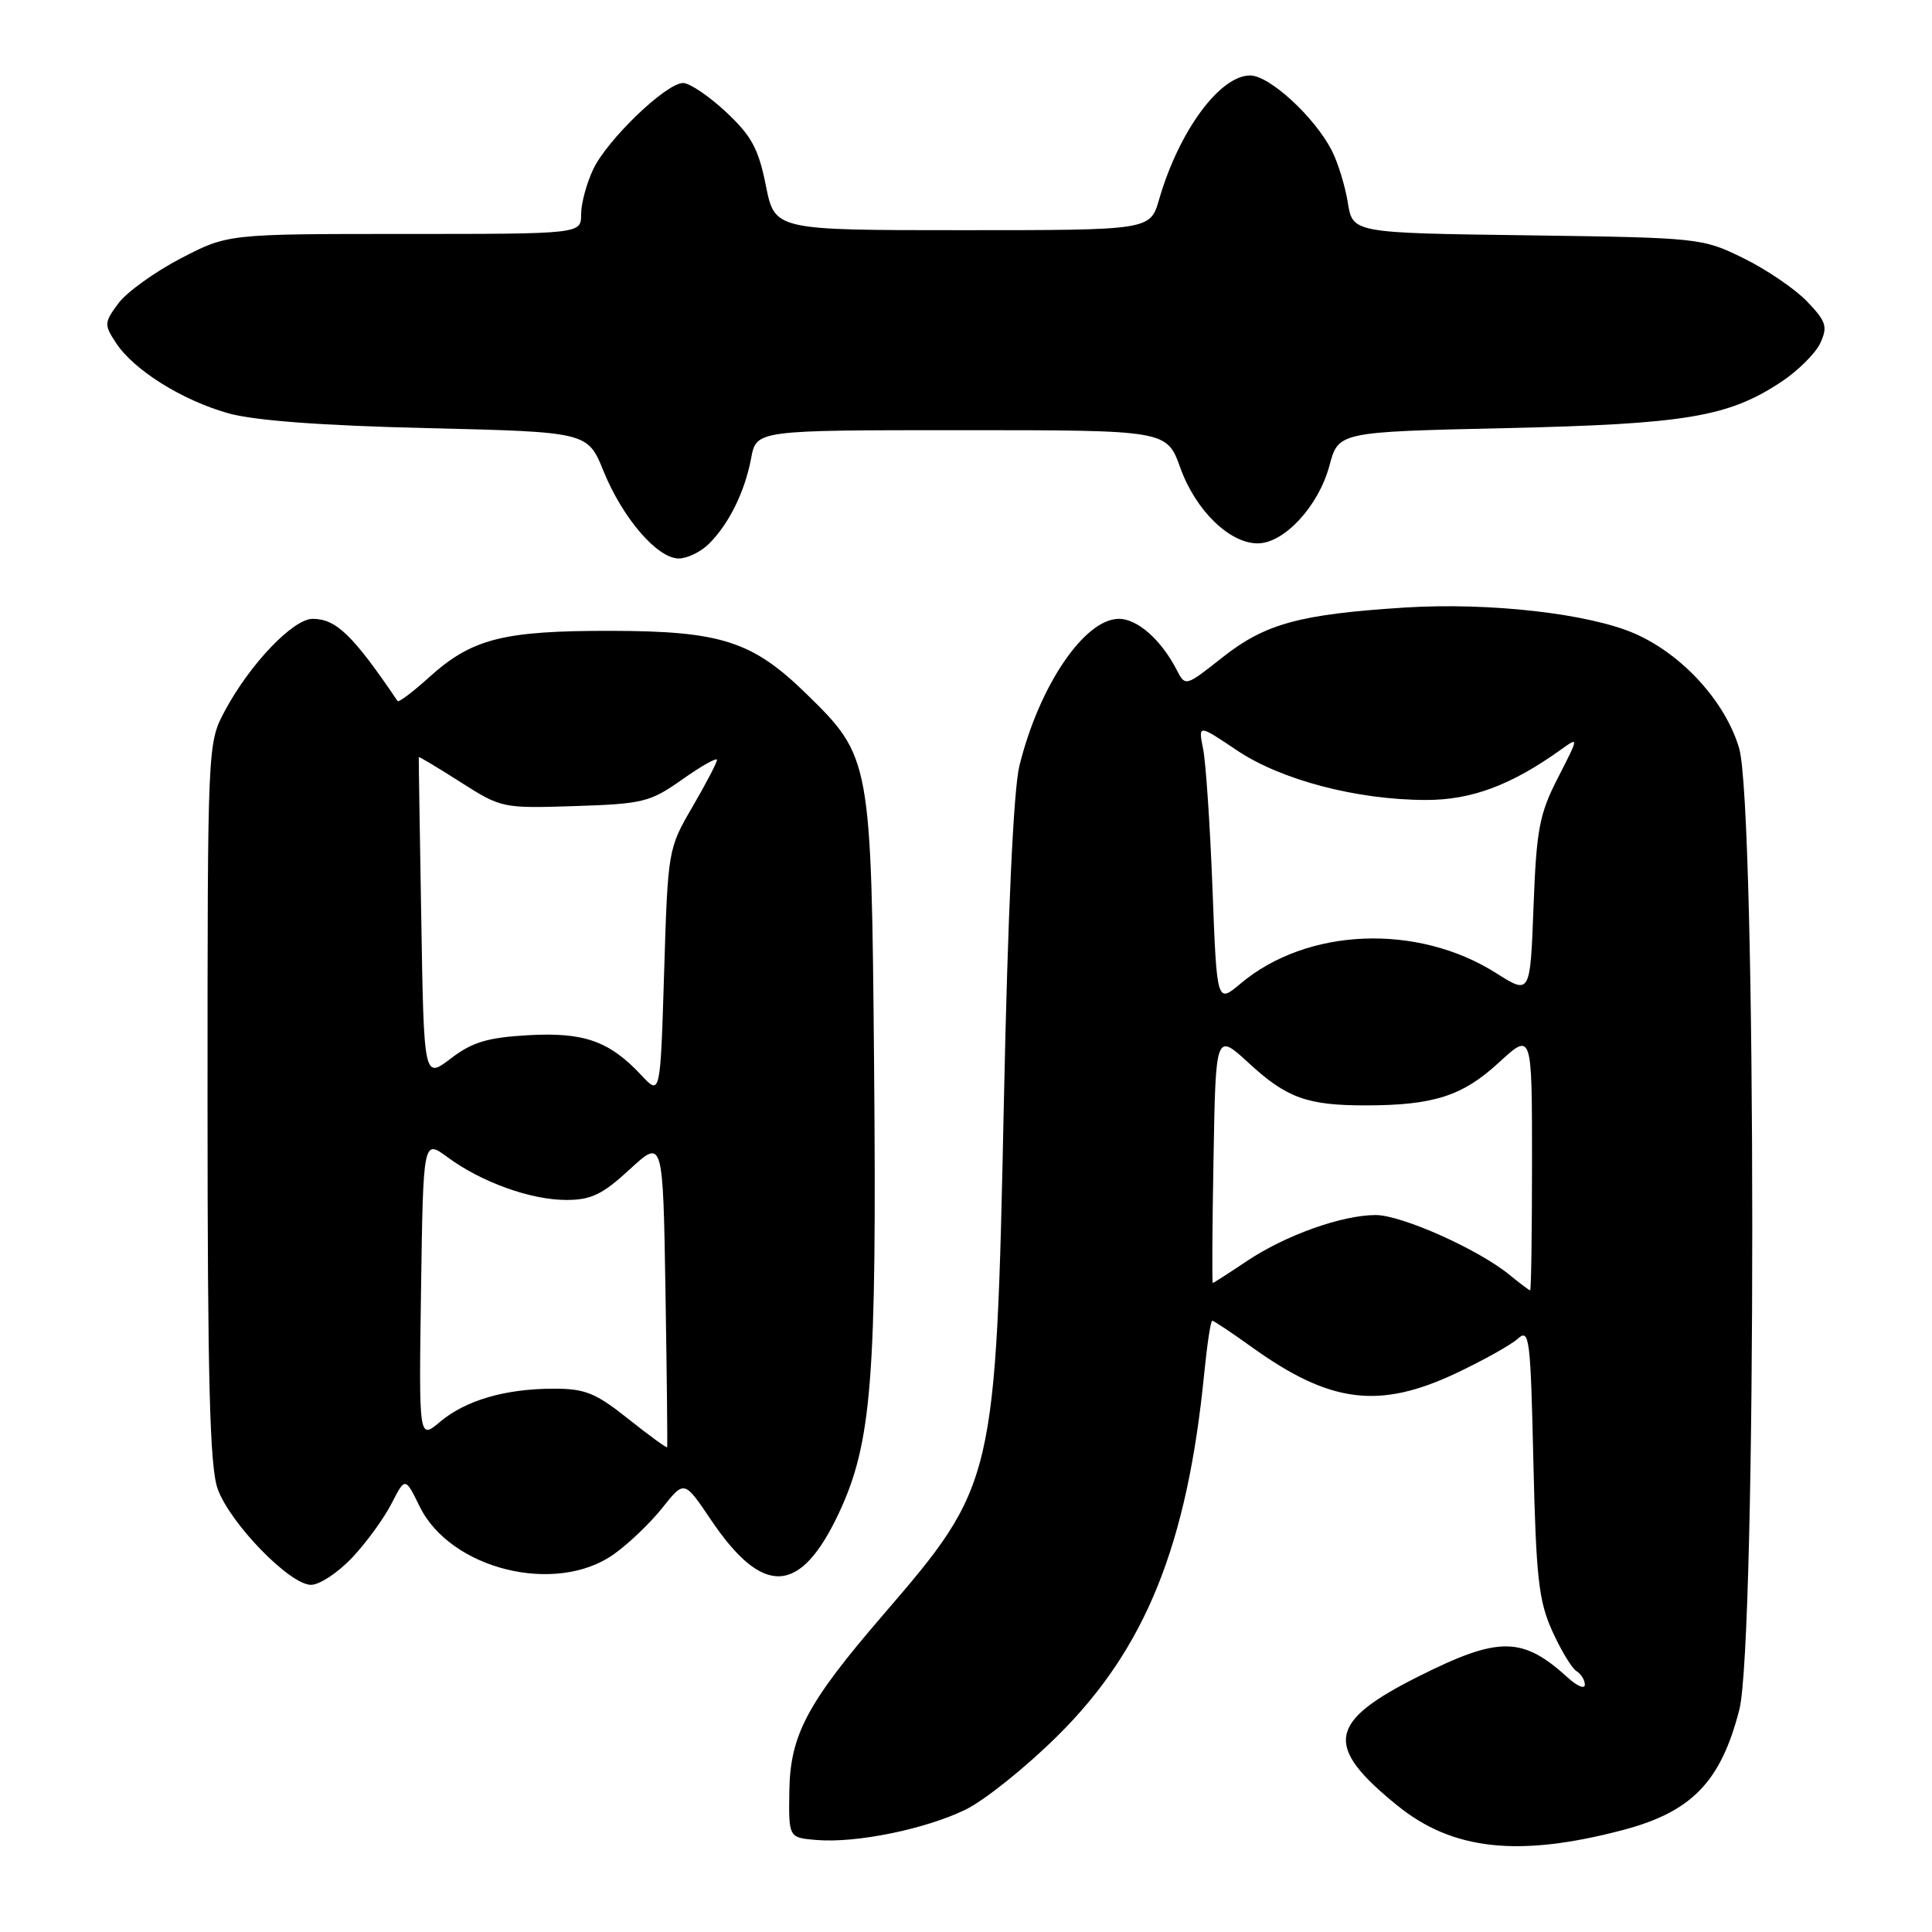 <?xml version="1.0" encoding="UTF-8" standalone="no"?>
<!DOCTYPE svg PUBLIC "-//W3C//DTD SVG 1.1//EN" "http://www.w3.org/Graphics/SVG/1.1/DTD/svg11.dtd" >
<svg xmlns="http://www.w3.org/2000/svg" xmlns:xlink="http://www.w3.org/1999/xlink" version="1.1" viewBox="0 0 256 256">
 <g >
 <path fill="currentColor"
d=" M 215.04 242.49 C 224.17 240.08 228.02 236.10 230.47 226.54 C 232.77 217.58 232.75 106.87 230.44 99.13 C 228.62 92.98 222.94 86.74 216.65 83.97 C 210.58 81.30 197.34 79.80 186.19 80.50 C 172.19 81.39 167.64 82.64 161.98 87.11 C 157.07 90.99 157.07 90.99 155.91 88.75 C 153.86 84.78 150.72 82.00 148.27 82.00 C 143.69 82.00 137.68 90.88 135.07 101.50 C 134.30 104.66 133.54 121.00 133.02 146.00 C 131.96 196.32 131.86 196.74 117.00 214.00 C 106.93 225.69 104.70 229.89 104.59 237.36 C 104.50 243.50 104.50 243.50 108.21 243.81 C 113.45 244.24 122.57 242.39 127.93 239.79 C 130.43 238.58 135.91 234.19 140.10 230.04 C 151.78 218.49 157.33 204.76 159.58 181.84 C 159.96 178.08 160.42 175.00 160.63 175.00 C 160.83 175.00 163.18 176.57 165.86 178.49 C 176.25 185.96 182.74 186.78 193.00 181.93 C 196.57 180.24 200.24 178.19 201.14 177.37 C 202.65 176.01 202.81 177.29 203.18 193.70 C 203.54 209.06 203.88 212.13 205.68 216.12 C 206.83 218.66 208.27 221.05 208.89 221.43 C 209.50 221.81 210.00 222.62 210.00 223.23 C 210.00 223.85 208.99 223.43 207.75 222.30 C 201.74 216.83 198.64 216.79 188.05 222.09 C 175.91 228.17 175.39 231.33 185.19 239.27 C 192.49 245.18 201.26 246.12 215.04 242.49 Z  M 46.66 206.40 C 48.53 204.42 50.87 201.20 51.87 199.25 C 53.69 195.71 53.69 195.71 55.60 199.60 C 59.68 207.96 73.67 211.40 81.34 205.94 C 83.29 204.56 86.19 201.78 87.78 199.78 C 90.67 196.14 90.67 196.14 94.16 201.32 C 101.11 211.65 106.05 211.39 111.18 200.44 C 115.52 191.15 116.19 182.65 115.82 141.10 C 115.46 100.62 115.40 100.29 106.85 91.94 C 99.70 84.96 95.55 83.62 81.00 83.59 C 66.64 83.57 62.54 84.61 56.84 89.76 C 54.70 91.70 52.83 93.10 52.68 92.89 C 46.77 84.16 44.54 82.00 41.43 82.00 C 38.83 82.00 33.09 88.02 29.79 94.20 C 27.50 98.50 27.50 98.50 27.50 146.00 C 27.50 182.92 27.80 194.33 28.83 197.25 C 30.45 201.82 38.39 210.00 41.21 210.00 C 42.34 210.00 44.79 208.38 46.66 206.40 Z  M 93.95 72.05 C 96.61 69.39 98.69 65.16 99.53 60.72 C 100.22 57.00 100.22 57.00 127.41 57.00 C 154.60 57.00 154.60 57.00 156.40 61.99 C 158.42 67.62 162.91 72.00 166.65 72.00 C 170.16 72.00 174.72 67.06 176.15 61.72 C 177.35 57.23 177.35 57.23 199.43 56.73 C 223.36 56.19 229.00 55.25 236.01 50.61 C 238.25 49.13 240.59 46.80 241.21 45.44 C 242.20 43.27 241.98 42.59 239.45 39.95 C 237.86 38.29 234.07 35.71 231.03 34.22 C 225.57 31.53 225.21 31.50 202.37 31.18 C 179.23 30.87 179.23 30.87 178.59 26.83 C 178.23 24.61 177.27 21.49 176.45 19.91 C 174.16 15.47 168.20 10.00 165.65 10.00 C 161.63 10.00 156.21 17.37 153.59 26.42 C 152.41 30.50 152.41 30.50 127.54 30.50 C 102.66 30.50 102.66 30.50 101.48 24.58 C 100.50 19.69 99.58 18.00 96.19 14.83 C 93.93 12.72 91.37 11.00 90.52 11.00 C 88.27 11.00 80.47 18.49 78.60 22.44 C 77.72 24.29 77.00 26.97 77.00 28.40 C 77.00 31.00 77.00 31.00 53.59 31.00 C 30.17 31.00 30.17 31.00 23.93 34.25 C 20.50 36.04 16.79 38.71 15.69 40.19 C 13.80 42.74 13.78 43.02 15.37 45.44 C 17.73 49.04 24.15 53.05 30.28 54.77 C 33.74 55.73 42.63 56.40 56.68 56.73 C 77.87 57.24 77.87 57.24 79.98 62.45 C 82.51 68.67 87.10 74.00 89.94 74.00 C 91.07 74.00 92.88 73.12 93.95 72.05 Z  M 200.00 168.91 C 195.87 165.53 185.72 161.00 182.28 161.00 C 177.81 161.00 170.30 163.69 165.20 167.11 C 162.83 168.70 160.81 170.00 160.70 170.00 C 160.59 170.00 160.63 162.54 160.80 153.42 C 161.09 136.83 161.09 136.83 165.49 140.88 C 170.49 145.49 173.23 146.48 181.00 146.47 C 189.97 146.46 193.80 145.22 198.59 140.81 C 203.00 136.75 203.00 136.75 203.00 153.87 C 203.00 163.29 202.89 170.99 202.75 170.98 C 202.61 170.97 201.38 170.04 200.00 168.91 Z  M 160.66 117.74 C 160.34 109.36 159.78 101.03 159.42 99.24 C 158.77 95.98 158.77 95.98 163.86 99.40 C 169.71 103.35 179.83 106.00 188.98 106.00 C 195.02 106.00 200.27 104.03 206.87 99.30 C 209.22 97.61 209.21 97.64 206.44 103.05 C 203.97 107.87 203.59 109.85 203.20 120.15 C 202.76 131.80 202.76 131.80 198.26 128.95 C 187.80 122.32 173.17 122.92 164.37 130.34 C 161.24 132.97 161.24 132.97 160.66 117.74 Z  M 83.26 188.02 C 78.93 184.57 77.53 184.00 73.36 184.01 C 66.93 184.01 61.69 185.55 58.28 188.42 C 55.50 190.76 55.50 190.76 55.79 170.86 C 56.08 150.96 56.08 150.96 59.29 153.33 C 63.78 156.64 70.32 159.00 75.04 159.00 C 78.33 159.00 79.83 158.28 83.45 154.94 C 87.85 150.88 87.85 150.88 88.18 171.19 C 88.36 182.36 88.46 191.62 88.40 191.77 C 88.35 191.91 86.03 190.22 83.26 188.02 Z  M 85.00 142.49 C 80.76 137.95 77.39 136.75 69.99 137.17 C 64.59 137.48 62.58 138.08 59.73 140.26 C 56.17 142.97 56.17 142.97 55.82 121.73 C 55.62 110.06 55.47 100.42 55.49 100.32 C 55.51 100.22 58.00 101.71 61.01 103.63 C 66.44 107.09 66.61 107.12 76.17 106.81 C 85.22 106.52 86.14 106.29 90.42 103.27 C 92.94 101.49 95.00 100.33 95.00 100.69 C 95.00 101.05 93.54 103.85 91.75 106.92 C 88.52 112.46 88.50 112.61 88.00 128.83 C 87.50 145.17 87.50 145.17 85.00 142.49 Z "/>
</g>
</svg>